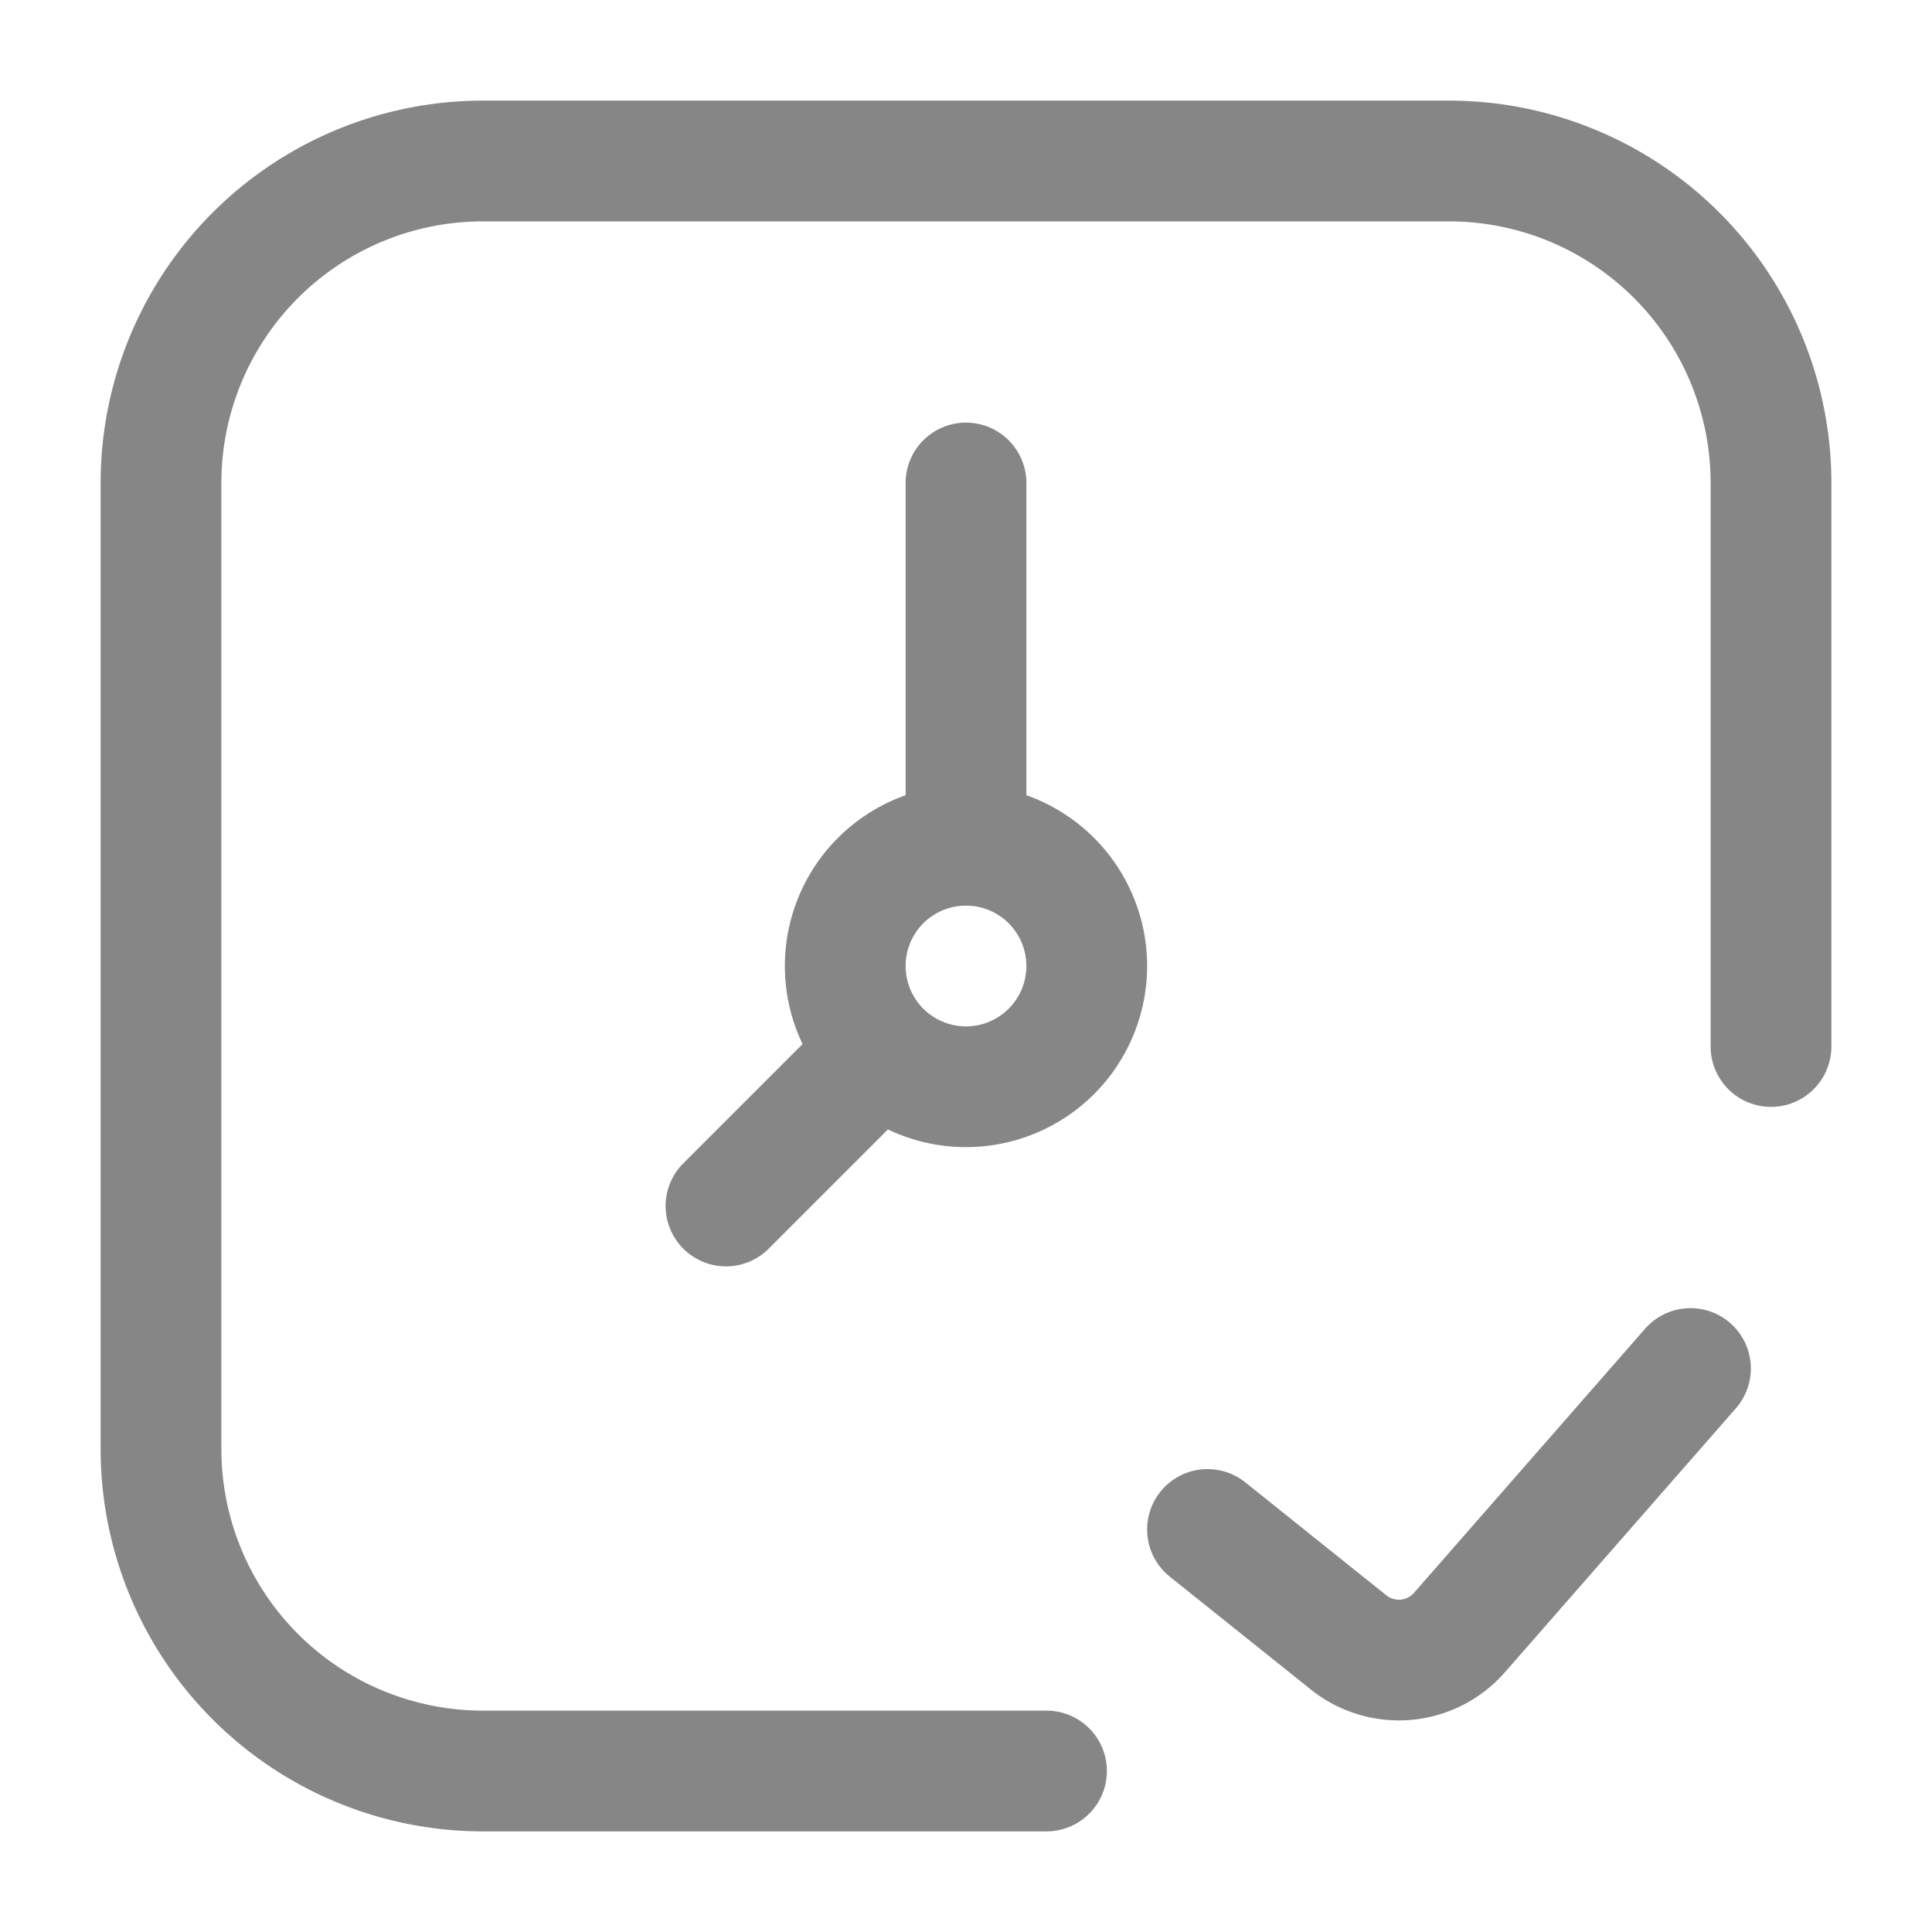 <svg width="24" height="24" fill="none" xmlns="http://www.w3.org/2000/svg">
    <path fill-rule="evenodd" clip-rule="evenodd" d="M1.25 6A4.75 4.75 0 0 1 6 1.25h12A4.75 4.75 0 0 1 22.75 6v7a.75.75 0 0 1-1.5 0V6A3.25 3.25 0 0 0 18 2.75H6A3.25 3.25 0 0 0 2.75 6v12A3.25 3.25 0 0 0 6 21.25h7a.75.75 0 0 1 0 1.5H6A4.75 4.75 0 0 1 1.25 18V6Z" fill="#868686"/>
    <path fill-rule="evenodd" clip-rule="evenodd" d="M21.494 16.436a.75.75 0 0 1 .07 1.058l-2.87 3.28a1.75 1.75 0 0 1-2.41.214l-1.752-1.402a.75.75 0 0 1 .937-1.172l1.752 1.403a.25.25 0 0 0 .345-.031l2.87-3.28a.75.75 0 0 1 1.058-.07ZM12 11.25a.75.75 0 1 0 0 1.5.75.75 0 0 0 0-1.5ZM9.75 12a2.25 2.25 0 1 1 4.5 0 2.25 2.25 0 0 1-4.5 0Z" fill="#868686"/>
    <path fill-rule="evenodd" clip-rule="evenodd" d="M12 5.25a.75.75 0 0 1 .75.75v4.5a.75.75 0 0 1-1.5 0V6a.75.75 0 0 1 .75-.75Zm-.97 7.72a.75.75 0 0 1 0 1.06l-1.5 1.5a.75.75 0 0 1-1.06-1.06l1.5-1.5a.75.75 0 0 1 1.06 0Z" fill="#868686"/>
</svg>
